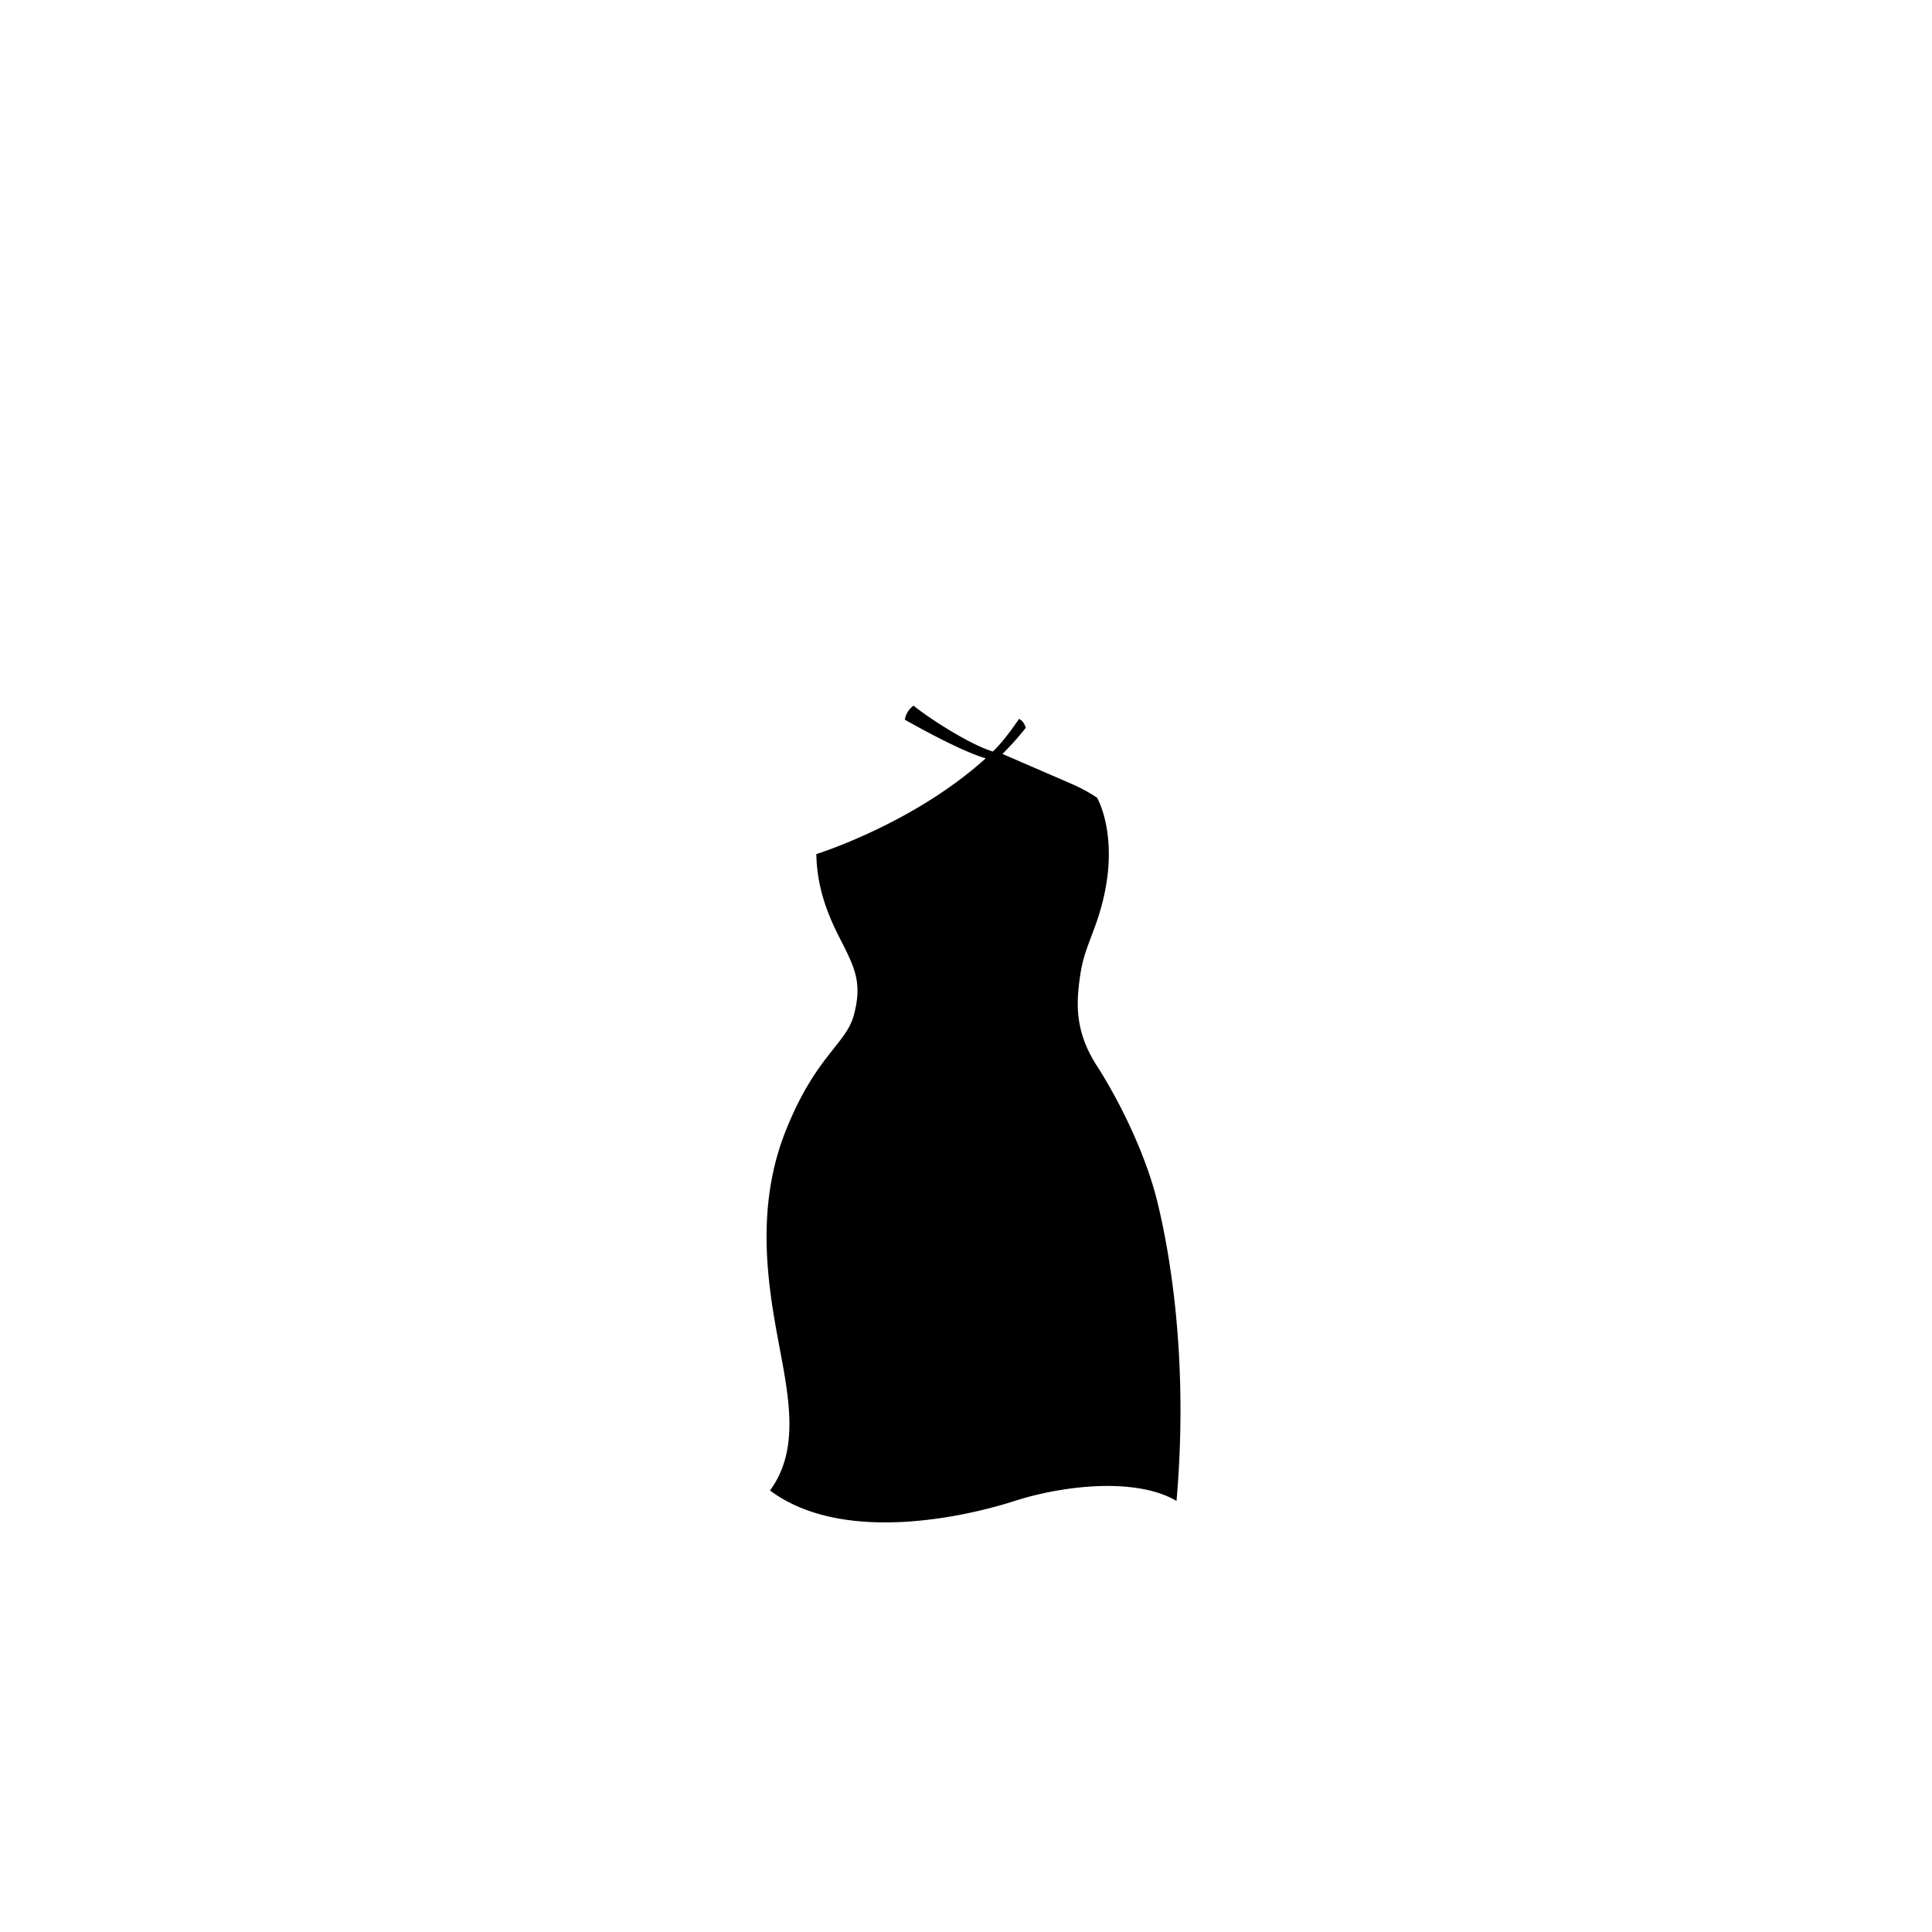<?xml version="1.0"?>
<svg xmlns="http://www.w3.org/2000/svg" xmlns:xlink="http://www.w3.org/1999/xlink" viewBox="0 0 600 600">
  <title>curvy-top-template</title>
  <g id="main-colour">
    <path d="M 342.84,273.25 c 2-12.5-2.25-24.75-2.25-24.75 a 131.75,131.75,0,0,0-14.87-7 c -5.07-1.9-13.2-5.17-17.32-6.84-18.53,20.25-53.88,31-53.88,31,.5,16.67,7.67,24.5,11,33.5 s 2.17,17.33-4.5,25.5-16.33,21-20.5,41.83,1.5,48,3.67,57.5,4.67,28.17-3.33,38.33 c 28,19,65.33,4.33,80,1 s 31.5-4.83,43.33.33 c 1.5-17.33,3.17-48-4.17-81.33 s -17.83-45.83-23.5-56.17-2.33-26,1-34.5Z" fill="param(main_colour)"/>
  </g>
  <g id="outline">
    <path d="M 359.4,373.13 c -4-16.25-12.87-33-18.75-42.12 s -6.5-16.87-5.62-24.75,1.83-9.91,4.88-18.12 c 9.53-25.67.78-40.42.78-40.42 a 53.12,53.12,0,0,0-8-4.33 l -21.37-9.25 a 90,90,0,0,0,7.25-8.12 c -.75-2.37-2.12-2.75-2.12-2.75 s -4.37,6.63-8.12,10.13 c -7.25-2.25-19.5-10.12-24.62-14.25 A 6.68,6.68,0,0,0,281,223.5 s 17,9.75,25.13,12 c -22.5,20.38-52.61,29.75-52.61,29.75.25,14.25,6.48,24.25,9.36,30.25 s 4.75,10.88,2.25,19.88-11.75,12.5-21,35.5-6,46-2.75,63.75,7.5,35-2.25,48.25 c 22.75,17,61.25,8,76,3.25 s 37.5-7.5,50.25,0 C 369.15,422.63,363.4,389.38,359.4,373.13Z m 4,88.75 c -8.75-4.87-32.37-3-45.25,1.13 s -49.87,15.13-75.87-.75 c 7.38-12,4.88-28.37,3-37.87 S 239,395.13,240.65,374 s 13.38-39.25,20.63-47.87,8.75-18.37,5-27.75-9.62-15.37-10.75-32.12 c 0,0,26.38-6.87,53.88-30.12,16.38,6.49,24.94,9.67,30.53,13.5,0,0,5.83,14.08-1.53,37.13-1.32,4.15-5.37,12.38-5.5,23.75 s 1.75,14.88,8.38,25.25,14,28.5,18.38,49.63 S 365.27,437.5,363.4,461.88Z"/>
  </g>
<script type="text/ecmascript" xlink:href="param.min.js"/> 
</svg>
